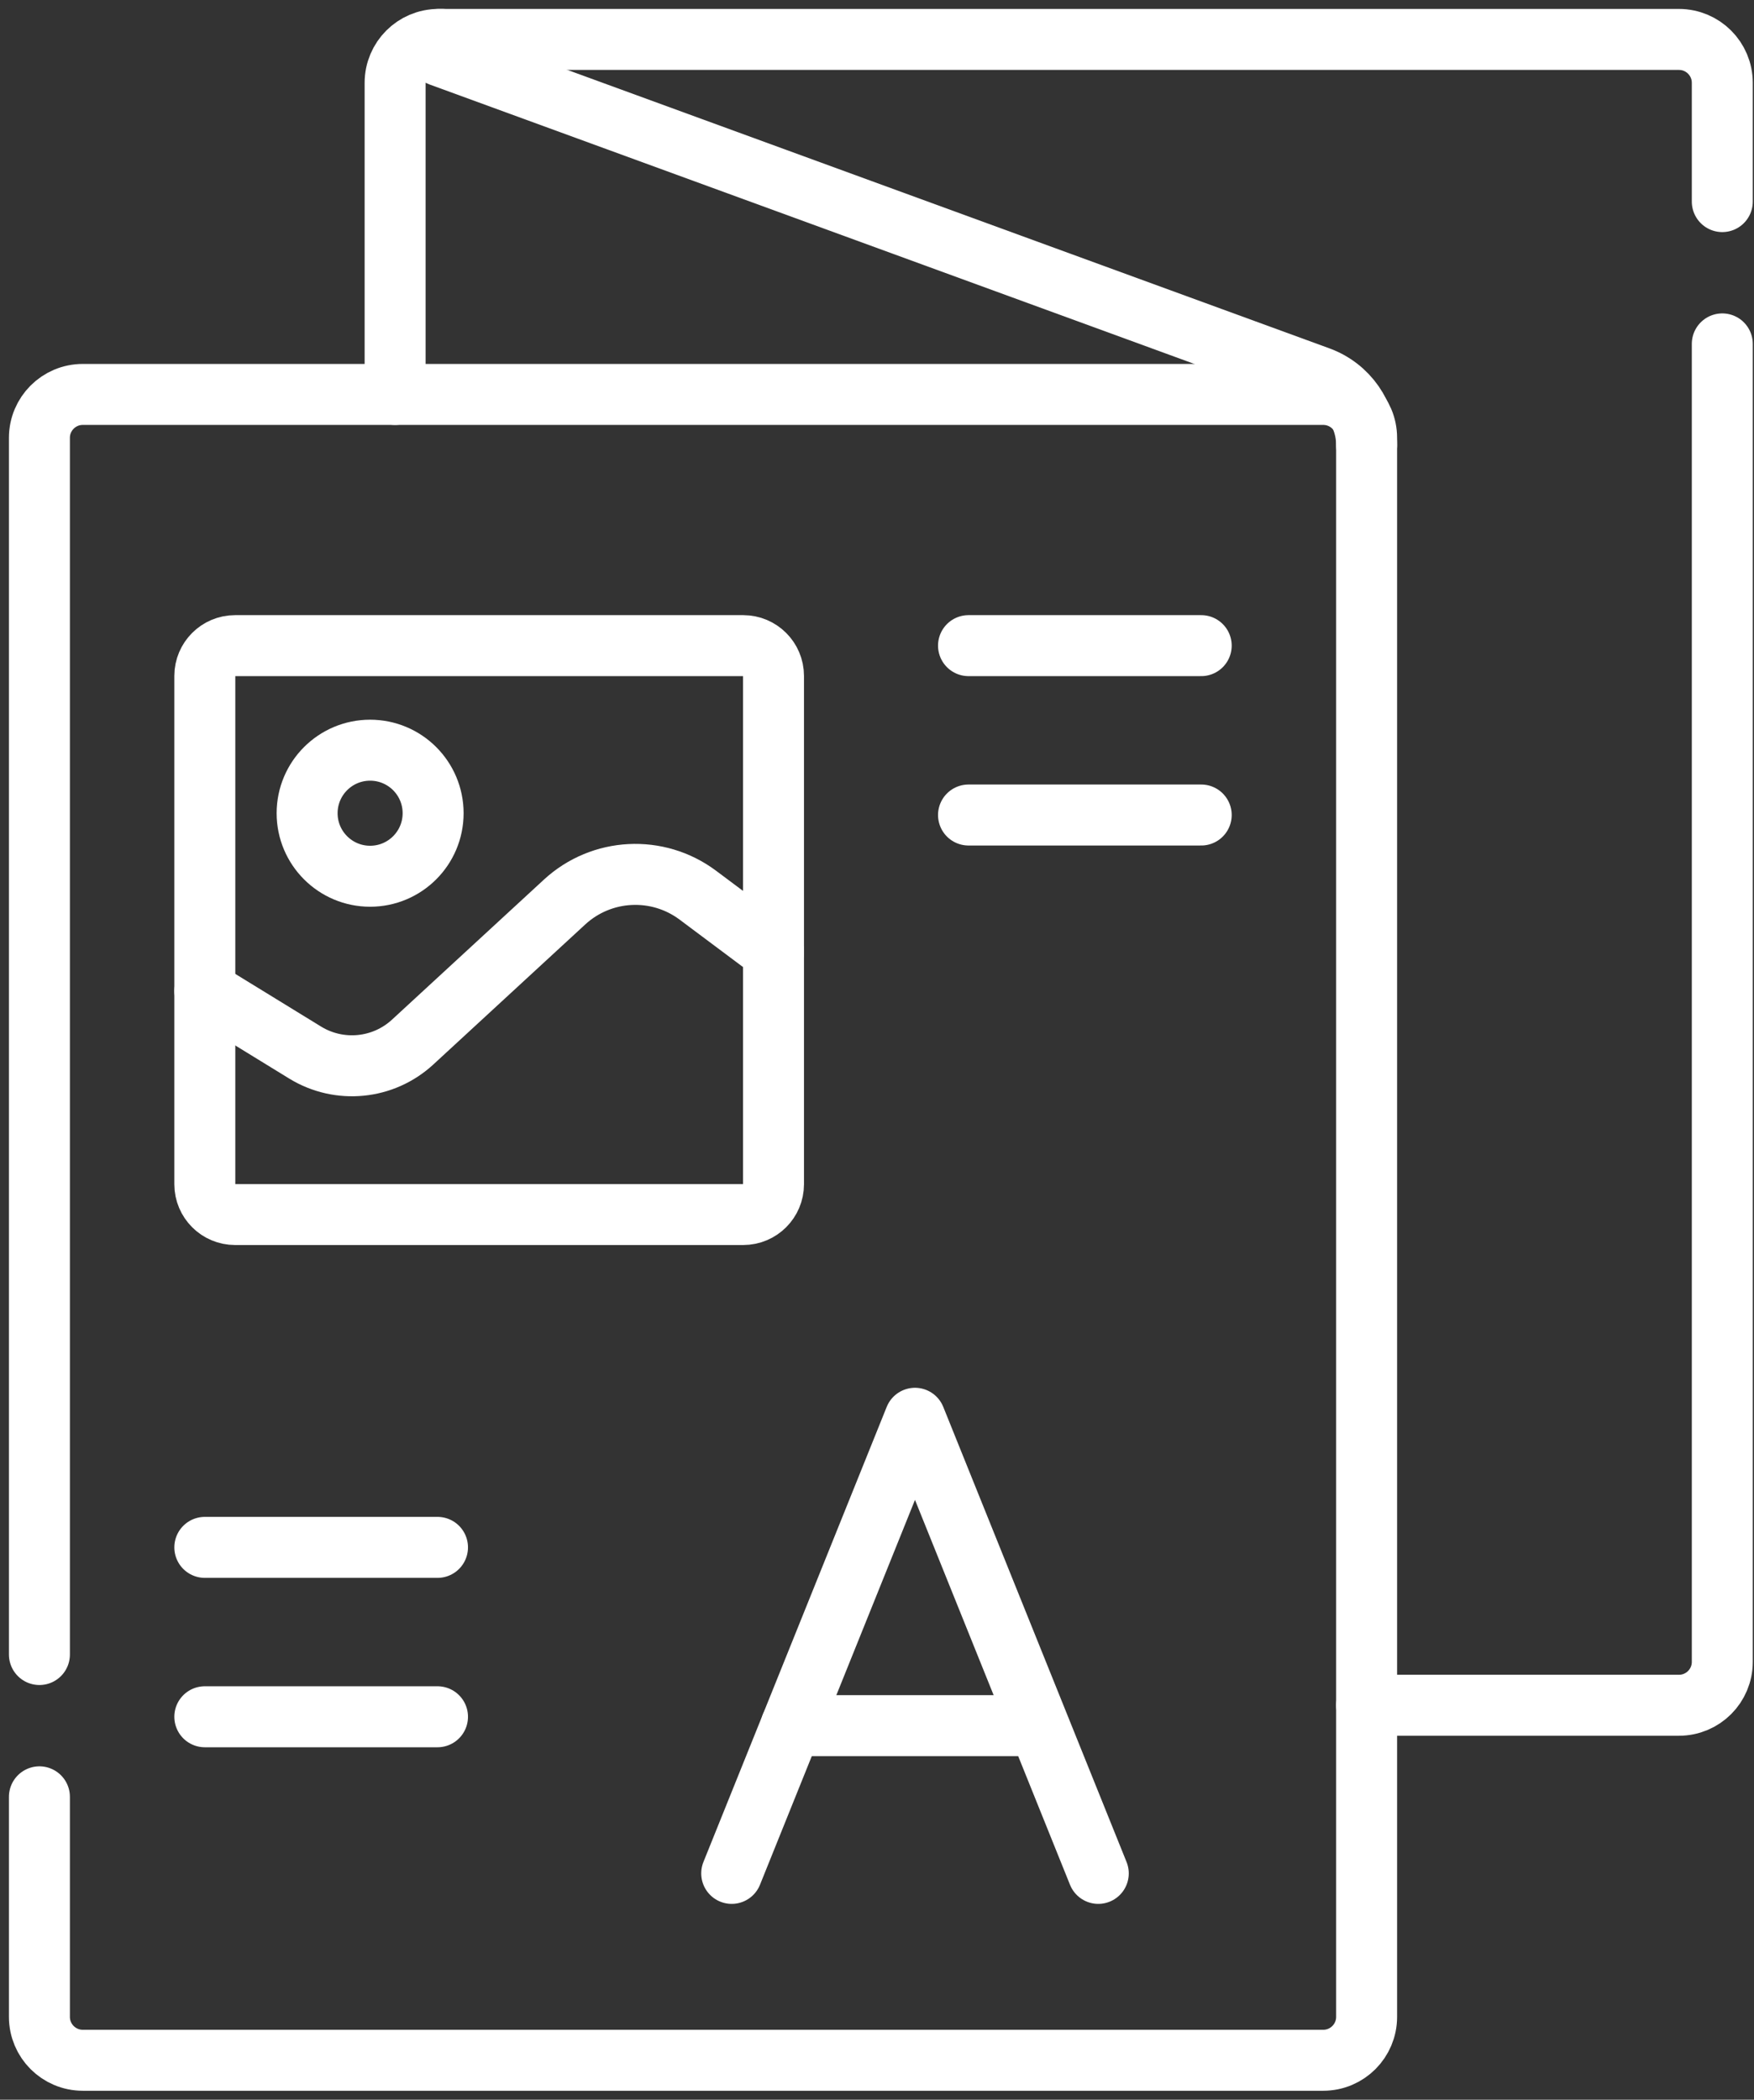 <svg width="178" height="213" viewBox="0 0 178 213" fill="none" xmlns="http://www.w3.org/2000/svg">
<rect x="0" y="0" width="178" height="213" fill="#333333" stroke="none"/>
<path d="M44.499 4H44.887C43.94 4 43.706 5.318 44.597 5.643L133.861 38.248C136.761 39.308 138.687 42.063 138.687 45.153" stroke="white" stroke-width="6.187" stroke-miterlimit="10" stroke-linecap="round" stroke-linejoin="round"/>
<path d="M174.782 20.45V8.401C174.782 5.972 172.815 4 170.381 4H44.498C42.069 4 40.097 5.972 40.097 8.401V40.013" stroke="white" stroke-width="6.187" stroke-miterlimit="10" stroke-linecap="round" stroke-linejoin="round"/>
<path d="M174.782 34.886V168.586C174.782 171.019 172.815 172.987 170.381 172.987H138.687" stroke="white" stroke-width="6.187" stroke-miterlimit="10" stroke-linecap="round" stroke-linejoin="round"/>
<path d="M4 167.84V44.414C4 41.983 5.971 40.012 8.402 40.012H134.286C136.717 40.012 138.687 41.983 138.687 44.414V204.598C138.687 207.029 136.717 209 134.286 209H8.402C5.971 209 4 207.029 4 204.598V182.276" stroke="white" stroke-width="6.187" stroke-miterlimit="10" stroke-linecap="round" stroke-linejoin="round"/>
<path d="M74.255 190.042L92.855 143.875L111.456 190.042" stroke="white" stroke-width="6.187" stroke-miterlimit="10" stroke-linecap="round" stroke-linejoin="round"/>
<path d="M80.292 175.058H105.277" stroke="white" stroke-width="6.187" stroke-miterlimit="10" stroke-linecap="round" stroke-linejoin="round"/>
<path d="M75.422 123.206H23.86C22.162 123.206 20.785 121.83 20.785 120.132V68.569C20.785 66.871 22.162 65.495 23.86 65.495H75.422C77.121 65.495 78.497 66.871 78.497 68.569V120.132C78.497 121.83 77.121 123.206 75.422 123.206Z" stroke="white" stroke-width="6.187" stroke-miterlimit="10" stroke-linecap="round" stroke-linejoin="round"/>
<path d="M37.56 76.102C34.03 76.102 31.167 78.965 31.167 82.496C31.167 86.026 34.03 88.889 37.56 88.889C41.091 88.889 43.954 86.026 43.954 82.496C43.954 78.965 41.092 76.102 37.56 76.102Z" stroke="white" stroke-width="6.187" stroke-miterlimit="10" stroke-linecap="round" stroke-linejoin="round"/>
<path d="M78.497 96.549L70.818 90.81C66.731 87.755 61.048 88.047 57.295 91.505L41.877 105.712C38.887 108.468 34.431 108.901 30.965 106.775L20.785 100.527" stroke="white" stroke-width="6.187" stroke-miterlimit="10" stroke-linecap="round" stroke-linejoin="round"/>
<path d="M98.287 65.495H121.902" stroke="white" stroke-width="6.187" stroke-miterlimit="10" stroke-linecap="round" stroke-linejoin="round"/>
<path d="M98.287 82.678H121.902" stroke="white" stroke-width="6.187" stroke-miterlimit="10" stroke-linecap="round" stroke-linejoin="round"/>
<path d="M20.785 156.97H44.399" stroke="white" stroke-width="6.187" stroke-miterlimit="10" stroke-linecap="round" stroke-linejoin="round"/>
<path d="M20.785 174.154H44.399" stroke="white" stroke-width="6.187" stroke-miterlimit="10" stroke-linecap="round" stroke-linejoin="round"/>
</svg>
